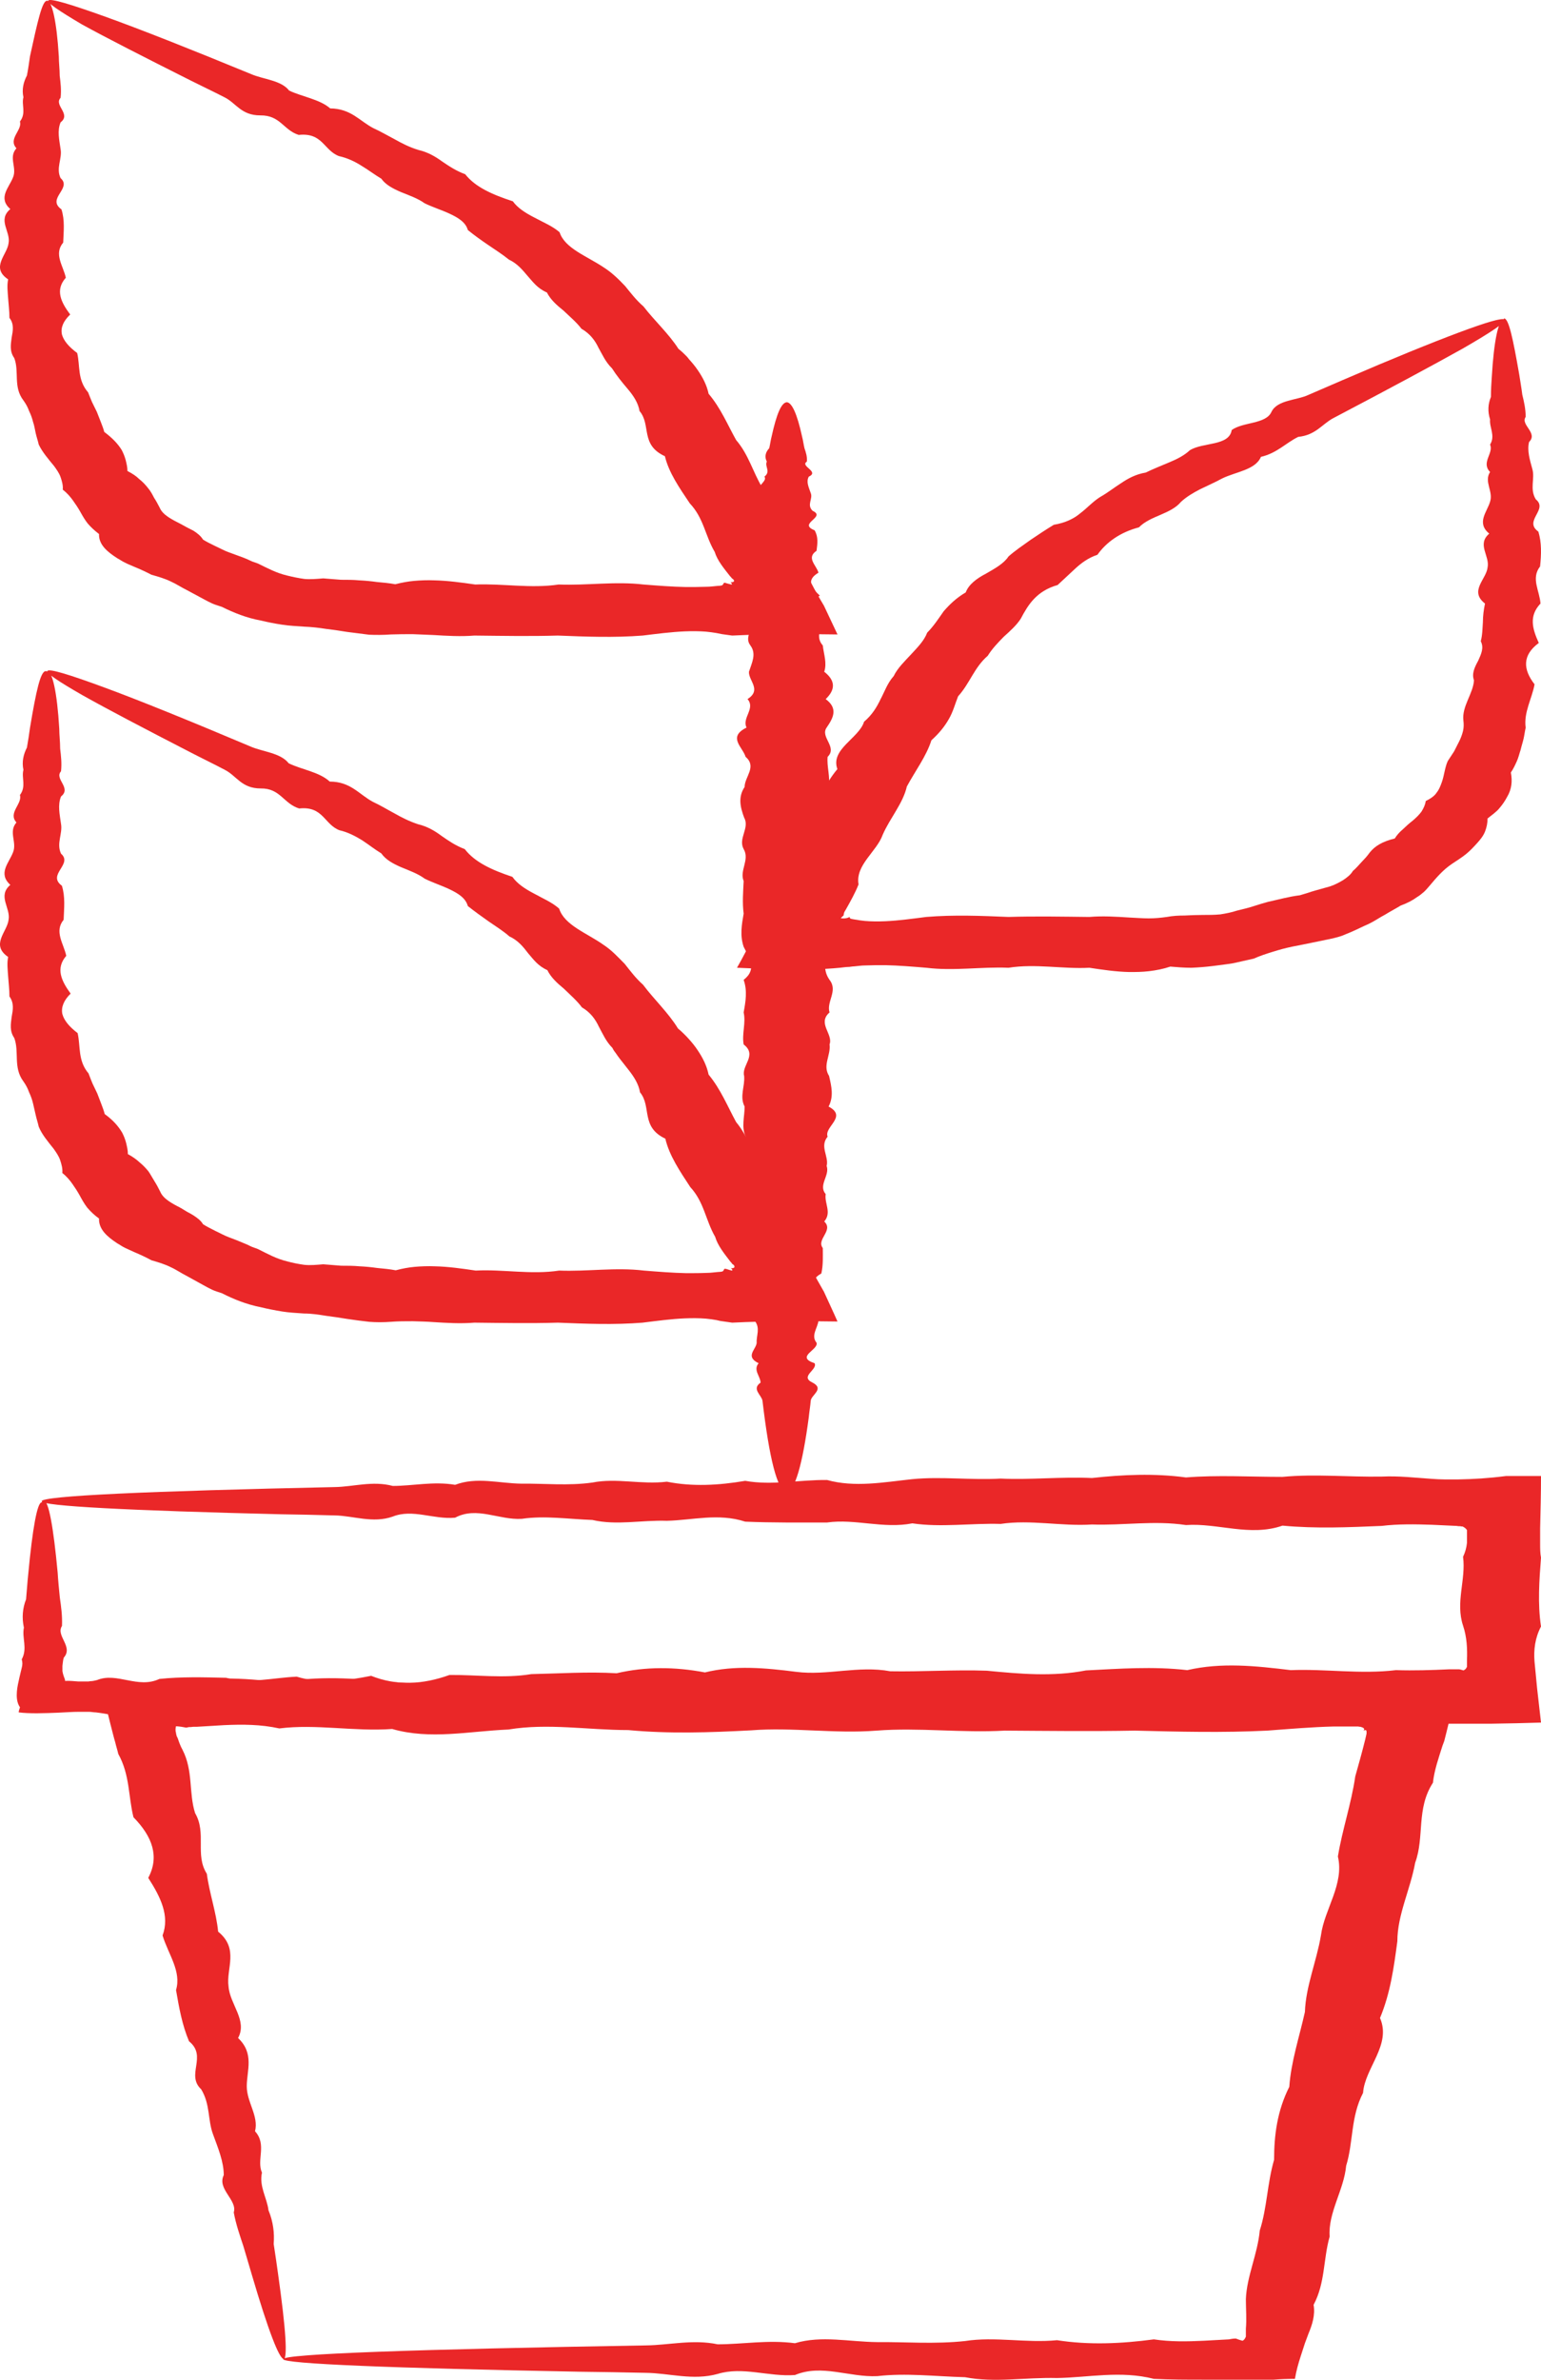 <svg width="92" height="142" viewBox="0 0 92 142" fill="none" xmlns="http://www.w3.org/2000/svg">
<path d="M2.616 89.544C2.9 89.544 3.184 91.066 3.443 93.839C3.469 94.295 3.52 94.802 3.572 95.327C3.649 95.851 3.727 96.426 3.701 97.018C3.313 97.609 4.399 98.252 3.805 98.911C3.753 99.081 3.753 99.25 3.727 99.402C3.727 99.503 3.727 99.605 3.727 99.706C3.753 99.909 3.83 100.078 3.882 100.23C3.882 100.247 3.882 100.281 3.882 100.298C4.166 100.281 4.399 100.315 4.683 100.332C4.813 100.332 4.968 100.332 5.123 100.332C5.149 100.332 5.2 100.332 5.226 100.332H5.278L5.381 100.315C5.511 100.315 5.666 100.281 5.795 100.247C6.984 99.757 8.225 100.788 9.517 100.18C10.809 100.044 12.128 100.078 13.498 100.112C14.868 100.484 16.264 100.112 17.711 100.044C19.159 100.484 20.632 100.298 22.157 99.994C23.682 100.602 25.233 100.518 26.836 99.943C28.438 99.926 30.067 100.163 31.721 99.892C33.375 99.858 35.081 99.74 36.813 99.841C38.545 99.436 40.303 99.453 42.086 99.791C43.87 99.351 45.679 99.52 47.54 99.757C49.376 99.994 51.263 99.368 53.15 99.723C55.036 99.757 56.975 99.622 58.914 99.689C60.852 99.875 62.843 100.061 64.833 99.672C66.823 99.571 68.84 99.419 70.882 99.655C72.924 99.182 74.966 99.402 77.059 99.655C79.127 99.571 81.221 99.909 83.341 99.655C84.4 99.689 85.46 99.655 86.52 99.605H86.908H87.011C87.011 99.605 87.063 99.605 87.089 99.605C87.141 99.605 87.218 99.622 87.373 99.672C87.373 99.672 87.477 99.622 87.528 99.554C87.528 99.52 87.58 99.486 87.58 99.453V99.419C87.58 99.419 87.58 99.419 87.58 99.402V99.334V99.081C87.606 98.387 87.58 97.694 87.347 97.001C86.882 95.614 87.528 94.245 87.347 92.892C87.477 92.621 87.554 92.334 87.58 92.063C87.58 91.928 87.58 91.793 87.58 91.64V91.438V91.336V91.302C87.502 91.167 87.373 91.116 87.321 91.082C87.244 91.082 87.218 91.082 87.192 91.066C87.089 91.066 87.037 91.066 86.96 91.049C86.468 91.032 85.977 90.998 85.486 90.981C84.478 90.947 83.47 90.93 82.488 91.049C80.497 91.133 78.533 91.218 76.568 91.032C74.63 91.708 72.691 90.863 70.804 90.998C68.917 90.71 67.03 91.032 65.195 90.964C63.36 91.082 61.525 90.66 59.741 90.93C57.957 90.879 56.2 91.15 54.468 90.896C52.736 91.235 51.056 90.609 49.376 90.846C47.721 90.846 46.093 90.863 44.49 90.795C42.888 90.271 41.337 90.71 39.812 90.744C38.287 90.694 36.813 91.032 35.366 90.694C33.918 90.643 32.522 90.423 31.152 90.626C29.782 90.71 28.464 89.865 27.172 90.558C25.879 90.677 24.639 90.017 23.45 90.491C22.261 90.913 21.097 90.44 19.986 90.423C18.874 90.389 17.814 90.372 16.806 90.355C7.708 90.135 2.486 89.865 2.486 89.578C2.486 89.256 8.923 88.969 19.986 88.732C21.097 88.715 22.235 88.343 23.45 88.664C24.639 88.664 25.879 88.377 27.172 88.597C28.464 88.106 29.782 88.512 31.152 88.529C32.522 88.512 33.918 88.664 35.366 88.462C36.813 88.174 38.287 88.597 39.812 88.411C41.337 88.715 42.888 88.631 44.49 88.36C46.093 88.647 47.696 88.292 49.376 88.309C51.03 88.766 52.736 88.445 54.468 88.259C56.2 88.09 57.957 88.326 59.741 88.225C61.525 88.309 63.334 88.106 65.195 88.191C67.03 87.988 68.917 87.903 70.804 88.157C72.691 88.005 74.63 88.123 76.568 88.123C78.507 87.937 80.497 88.14 82.488 88.106C83.496 88.056 84.478 88.174 85.486 88.242C85.745 88.259 86.003 88.275 86.236 88.275H86.624H87.063C87.968 88.259 88.847 88.208 89.906 88.073C90.604 88.073 91.302 88.073 92 88.073C92 89.104 91.974 90.152 91.948 91.184V91.691V92.114C91.948 92.401 91.948 92.672 92 92.942C91.897 94.295 91.793 95.682 92 97.051C91.638 97.745 91.561 98.438 91.612 99.131C91.664 99.672 91.716 100.197 91.767 100.738C91.845 101.414 91.922 102.09 92 102.784C91.044 102.817 90.035 102.834 89.027 102.851H87.502H86.443C85.383 102.851 84.323 102.801 83.263 102.767C81.144 102.817 79.05 102.784 76.982 102.767C74.914 102.919 72.846 102.564 70.804 102.767C68.762 102.97 66.746 102.547 64.756 102.75C62.765 102.885 60.801 102.97 58.836 102.733C56.898 102.733 54.959 102.293 53.072 102.699C51.185 102.801 49.298 103.342 47.463 102.665C45.628 102.834 43.792 102.344 42.009 102.631C40.225 102.141 38.468 102.615 36.736 102.598C35.004 102.496 33.324 102.327 31.643 102.547C29.989 102.784 28.361 102.412 26.758 102.496C25.155 102.784 23.605 102.124 22.079 102.445C20.555 102.378 19.081 102.496 17.634 102.378C16.186 103.054 14.79 102.378 13.42 102.31C12.05 102.209 10.732 102.75 9.44 102.243C8.147 102.75 6.906 102.31 5.717 102.175C5.588 102.175 5.433 102.141 5.304 102.141H5.2H5.045H4.735C4.322 102.141 3.908 102.175 3.494 102.192C2.667 102.226 1.763 102.259 1.116 102.175C1.116 102.073 1.168 101.972 1.194 101.871C0.91 101.482 0.987 100.839 1.116 100.298C1.168 100.027 1.246 99.757 1.297 99.52C1.349 99.334 1.349 99.182 1.297 99.013C1.659 98.353 1.297 97.728 1.427 97.119C1.297 96.527 1.349 95.952 1.556 95.428C1.607 94.904 1.633 94.397 1.685 93.94C1.943 91.167 2.228 89.645 2.486 89.645L2.616 89.544Z" fill="#EA2728"/>
<path d="M16.961 140.766C16.676 140.798 16.002 139.015 15.043 135.759C14.888 135.219 14.706 134.63 14.525 134.008C14.318 133.386 14.085 132.715 13.955 132.012C14.188 131.276 12.944 130.621 13.359 129.787C13.359 128.985 13.022 128.183 12.711 127.332C12.4 126.482 12.556 125.565 12.011 124.665C11.079 123.798 12.4 122.702 11.286 121.802C10.871 120.82 10.69 119.789 10.509 118.742C10.845 117.63 10.042 116.599 9.705 115.486C10.146 114.308 9.576 113.179 8.85 112.05C9.524 110.79 9.109 109.596 7.969 108.434C7.658 107.207 7.762 105.914 7.062 104.655C7.011 104.426 6.933 104.196 6.881 103.967L6.829 103.787L6.751 103.493L6.596 102.888C6.389 102.069 6.181 101.235 6 100.401C7.062 100.401 8.177 100.401 9.239 100.45C9.654 100.401 10.12 100.351 10.612 100.319L11.338 100.27C11.493 100.27 11.519 100.27 11.597 100.253H11.804C12.348 100.188 12.893 100.155 13.437 100.155C14.525 100.155 15.613 100.237 16.727 100.401C18.93 99.975 21.184 100.139 23.465 100.368C25.745 100.597 28.077 99.992 30.409 100.335C32.767 100.368 35.151 100.237 37.56 100.302C39.97 100.482 42.406 100.662 44.894 100.286C47.355 100.188 49.868 100.041 52.382 100.27C54.895 99.811 57.461 100.024 60.026 100.27C62.591 100.188 65.182 100.515 67.799 100.27C70.416 100.335 73.059 100.073 75.703 100.27C77.024 100.335 78.346 100.401 79.667 100.417C80.004 100.417 80.315 100.417 80.652 100.417H81.999C83.165 100.368 84.383 100.335 85.678 100.27C86.119 100.253 86.559 100.221 87 100.204C86.922 100.875 86.793 101.595 86.611 102.315L86.352 103.378L86.223 103.886L86.119 104.164C85.886 104.9 85.627 105.636 85.549 106.373C84.538 107.927 85.057 109.596 84.487 111.15C84.201 112.737 83.424 114.259 83.424 115.83C83.217 117.384 83.01 118.922 82.388 120.411C83.087 122.015 81.481 123.389 81.377 124.878C80.626 126.318 80.807 127.807 80.367 129.23C80.237 130.67 79.278 132.028 79.382 133.452C78.993 134.826 79.123 136.217 78.423 137.526C78.527 138.131 78.346 138.704 78.112 139.26L78.034 139.473L77.905 139.817C77.827 140.062 77.749 140.291 77.672 140.536C77.516 141.011 77.387 141.469 77.309 141.944C76.868 141.944 76.454 141.96 76.039 141.993H71.868C70.857 141.993 69.872 141.993 68.888 141.944C66.918 141.436 64.975 141.862 63.109 141.894C61.218 141.845 59.378 142.189 57.616 141.845C55.828 141.796 54.092 141.584 52.382 141.78C50.698 141.862 49.065 141.044 47.459 141.715C45.878 141.829 44.349 141.191 42.846 141.649C41.37 142.058 39.944 141.6 38.571 141.584C37.198 141.551 35.876 141.535 34.632 141.518C23.361 141.305 16.909 141.044 16.909 140.766C16.909 140.455 24.89 140.176 38.571 139.947C39.944 139.931 41.37 139.571 42.846 139.882C44.323 139.882 45.852 139.604 47.459 139.817C49.039 139.342 50.698 139.735 52.382 139.751C54.066 139.735 55.802 139.882 57.616 139.686C59.404 139.407 61.244 139.817 63.109 139.637C65.001 139.931 66.918 139.849 68.888 139.587C69.872 139.735 70.857 139.718 71.868 139.669C72.36 139.637 72.852 139.62 73.37 139.587C73.526 139.555 73.63 139.538 73.785 139.538C73.915 139.587 74.044 139.637 74.174 139.669C74.277 139.637 74.329 139.538 74.381 139.424C74.381 139.375 74.381 139.309 74.381 139.26V139.162V138.949C74.433 138.377 74.381 137.771 74.381 137.182C74.433 135.824 75.081 134.499 75.21 133.092C75.651 131.717 75.651 130.294 76.065 128.87C76.065 127.414 76.247 125.958 76.972 124.518C77.076 123.029 77.568 121.557 77.905 120.051C77.957 118.513 78.605 117.024 78.864 115.47C79.071 113.916 80.263 112.427 79.874 110.774C80.133 109.187 80.677 107.616 80.911 105.996C81.118 105.26 81.325 104.524 81.507 103.787L81.585 103.444C81.585 103.444 81.585 103.378 81.585 103.362C81.585 103.297 81.584 103.247 81.533 103.231C81.481 103.231 81.455 103.247 81.403 103.264C81.507 103.149 81.403 103.084 81.222 103.035C81.17 103.035 81.144 103.035 81.092 103.018H80.6C80.263 103.018 79.952 103.018 79.615 103.018C78.294 103.051 76.972 103.166 75.651 103.264C73.008 103.395 70.365 103.329 67.748 103.264C65.13 103.313 62.539 103.28 59.974 103.264C57.409 103.411 54.844 103.068 52.33 103.264C49.817 103.46 47.303 103.051 44.842 103.247C42.38 103.378 39.918 103.46 37.509 103.231C35.099 103.231 32.715 102.806 30.357 103.198C27.999 103.297 25.693 103.82 23.413 103.166C21.132 103.329 18.878 102.855 16.676 103.133C15.561 102.888 14.473 102.888 13.385 102.937C12.841 102.969 12.296 103.002 11.752 103.035H11.545L11.39 103.051H11.286C11.286 103.051 11.156 103.084 11.105 103.084C10.949 103.051 10.742 103.018 10.509 103.002C10.483 103.1 10.457 103.247 10.509 103.395C10.509 103.427 10.509 103.477 10.534 103.509V103.558L10.612 103.722C10.69 103.951 10.768 104.18 10.897 104.409C11.545 105.669 11.26 106.978 11.649 108.189C12.348 109.383 11.623 110.676 12.348 111.805C12.504 112.983 12.918 114.128 13.022 115.257C14.292 116.288 13.489 117.466 13.644 118.53C13.722 119.593 14.784 120.558 14.214 121.606C15.199 122.538 14.732 123.553 14.732 124.485C14.732 125.434 15.458 126.269 15.225 127.169C15.95 127.97 15.302 128.87 15.639 129.639C15.458 130.457 15.95 131.177 16.028 131.881C16.313 132.568 16.391 133.255 16.339 133.893C16.442 134.532 16.52 135.121 16.598 135.661C17.064 138.966 17.194 140.782 16.909 140.815L16.961 140.766Z" fill="#EA2728"/>
<path d="M46.961 24C47.278 24 47.595 24.718 47.883 26.041C47.941 26.253 47.97 26.498 48.027 26.743C48.114 26.988 48.2 27.265 48.171 27.543C47.739 27.821 48.949 28.131 48.286 28.441C48.114 28.751 48.286 29.078 48.402 29.421C48.546 29.764 48.142 30.123 48.517 30.482C49.352 30.858 47.595 31.233 48.632 31.641C48.863 32.033 48.805 32.441 48.748 32.866C48.114 33.29 48.748 33.731 48.863 34.172C48.114 34.613 48.431 35.07 48.949 35.544C47.912 36.017 48.085 36.491 49.035 36.997C49.064 37.487 48.661 37.993 49.122 38.515C49.18 39.038 49.381 39.56 49.208 40.083C49.9 40.621 49.871 41.16 49.295 41.715C50.044 42.27 49.756 42.826 49.352 43.413C48.949 43.985 50.015 44.573 49.41 45.16C49.352 45.748 49.583 46.352 49.468 46.956C49.151 47.561 48.834 48.181 49.496 48.785C49.669 49.406 49.929 50.026 49.525 50.663C50.332 51.3 49.957 51.936 49.525 52.573C49.669 53.21 49.093 53.863 49.525 54.516C49.41 55.169 49.871 55.839 49.525 56.492C49.295 57.161 49.064 57.814 49.525 58.468C50.044 59.121 49.324 59.774 49.525 60.41C48.776 61.064 49.756 61.7 49.525 62.321C49.612 62.958 49.093 63.578 49.496 64.198C49.641 64.819 49.785 65.423 49.468 66.027C50.62 66.631 49.18 67.235 49.41 67.823C48.92 68.411 49.496 68.999 49.352 69.57C49.554 70.142 48.834 70.713 49.295 71.252C49.208 71.807 49.669 72.346 49.208 72.885C49.785 73.424 48.719 73.946 49.122 74.469C49.122 74.975 49.151 75.481 49.035 75.987C48.142 76.477 48.892 76.967 48.949 77.44C48.863 77.914 49.468 78.371 48.863 78.812C48.805 79.252 48.402 79.693 48.748 80.118C48.892 80.542 47.451 80.951 48.632 81.342C48.834 81.734 47.71 82.126 48.517 82.502C49.237 82.877 48.431 83.236 48.402 83.579C48.373 83.922 48.315 84.249 48.286 84.559C47.912 87.384 47.451 89 46.961 89C46.414 89 45.924 87.008 45.521 83.579C45.463 83.236 44.858 82.877 45.406 82.502C45.406 82.126 44.945 81.751 45.29 81.342C44.455 80.934 45.146 80.526 45.175 80.118C45.146 79.693 45.406 79.252 45.06 78.812C44.57 78.371 45.29 77.897 44.974 77.44C45.492 76.967 45.348 76.477 44.887 75.987C45.377 75.497 44.772 74.991 44.801 74.469C45.55 73.946 45.031 73.424 44.714 72.885C44.426 72.346 44.83 71.807 44.628 71.252C44.772 70.697 44.426 70.142 44.57 69.57C44.224 68.999 44.081 68.411 44.513 67.823C44.253 67.235 44.455 66.631 44.455 66.027C44.138 65.423 44.484 64.819 44.426 64.198C44.253 63.578 45.233 62.958 44.397 62.321C44.282 61.684 44.541 61.047 44.397 60.41C44.513 59.774 44.628 59.121 44.397 58.468C45.233 57.814 44.714 57.145 44.397 56.492C44.167 55.822 44.282 55.169 44.397 54.516C44.311 53.863 44.369 53.21 44.397 52.573C44.138 51.936 44.772 51.3 44.397 50.663C44.052 50.026 44.772 49.406 44.426 48.785C44.196 48.165 44.052 47.561 44.455 46.956C44.455 46.352 45.204 45.748 44.513 45.16C44.34 44.573 43.418 43.985 44.57 43.413C44.282 42.842 45.118 42.27 44.628 41.715C45.492 41.16 44.685 40.621 44.714 40.083C44.887 39.544 45.175 39.021 44.801 38.515C44.397 37.993 45.031 37.487 44.887 36.997C44.397 36.507 45.521 36.017 44.974 35.544C45.089 35.07 44.887 34.613 45.06 34.172C43.908 33.715 45.06 33.29 45.175 32.866C45.348 32.441 44.426 32.033 45.29 31.641C44.426 31.249 45.175 30.858 45.406 30.482C45.665 30.107 45.031 29.747 45.521 29.421C44.916 29.078 45.867 28.751 45.636 28.441C46.039 28.131 45.636 27.837 45.78 27.543C45.636 27.265 45.694 26.988 45.924 26.743C45.982 26.498 46.011 26.253 46.068 26.041C46.356 24.735 46.644 24 46.99 24H46.961Z" fill="#EA2728"/>
<path d="M89.795 19C90.073 19 90.326 20.192 90.705 22.372C90.756 22.73 90.832 23.121 90.882 23.547C90.983 23.956 91.085 24.399 91.085 24.875C90.756 25.352 91.843 25.829 91.287 26.374C91.16 26.902 91.337 27.447 91.489 28.009C91.641 28.571 91.312 29.184 91.691 29.797C92.45 30.41 90.933 31.075 91.843 31.722C92.045 32.386 92.02 33.084 91.944 33.8C91.388 34.515 91.919 35.247 91.969 36.014C91.261 36.763 91.489 37.529 91.868 38.364C91.363 38.738 91.135 39.13 91.11 39.539C91.085 39.948 91.261 40.373 91.615 40.833C91.464 41.685 90.958 42.502 91.085 43.422C91.034 43.643 91.009 43.865 90.958 44.086C90.907 44.307 90.832 44.529 90.781 44.75C90.705 44.972 90.655 45.21 90.553 45.431C90.452 45.653 90.351 45.874 90.2 46.096C90.301 46.607 90.25 47.1 89.972 47.56C89.845 47.799 89.694 48.02 89.517 48.224C89.34 48.446 89.061 48.633 88.809 48.838C88.809 49.11 88.758 49.365 88.657 49.621C88.556 49.876 88.379 50.098 88.177 50.319C87.974 50.541 87.772 50.762 87.519 50.966C87.266 51.171 86.963 51.358 86.685 51.545C86.128 51.92 85.749 52.38 85.344 52.857C85.243 52.976 85.142 53.095 85.016 53.214C84.889 53.317 84.763 53.436 84.611 53.521C84.333 53.725 84.004 53.896 83.625 54.032C83.321 54.219 82.993 54.389 82.689 54.577C82.361 54.747 82.082 54.952 81.728 55.122C81.374 55.275 81.046 55.445 80.692 55.599L80.16 55.82C79.984 55.888 79.781 55.939 79.579 55.99C78.744 56.161 77.96 56.331 77.151 56.484C76.747 56.569 76.367 56.672 75.988 56.791C75.609 56.91 75.23 57.029 74.85 57.2C74.446 57.285 74.041 57.387 73.636 57.472C73.232 57.54 72.802 57.591 72.397 57.642C71.968 57.694 71.563 57.727 71.133 57.745C70.703 57.745 70.273 57.711 69.869 57.676C69.464 57.813 69.034 57.898 68.604 57.949C68.174 58 67.82 58 67.416 58C66.632 57.983 65.823 57.864 65.039 57.745C63.446 57.83 61.827 57.489 60.209 57.745C58.591 57.676 56.947 57.949 55.303 57.745C54.469 57.676 53.66 57.608 52.85 57.591C52.446 57.591 52.041 57.591 51.637 57.608C51.434 57.608 51.232 57.642 51.03 57.659C50.929 57.659 50.853 57.676 50.701 57.694C50.524 57.694 50.322 57.727 50.145 57.745C49.083 57.847 47.995 57.864 46.959 57.847C45.922 57.847 44.961 57.779 44 57.745C44.354 57.114 44.683 56.518 44.91 55.939C45.34 55.411 45.618 54.969 45.871 54.526C45.998 54.304 46.099 54.083 46.175 53.862L46.301 53.521C46.301 53.521 46.326 53.436 46.352 53.402V53.3C46.529 52.772 46.63 52.244 46.984 51.767C47.414 50.745 48.324 49.859 48.476 48.803C48.855 47.799 49.234 46.794 49.993 45.891C49.563 44.699 51.283 44.052 51.586 43.064C52.067 42.656 52.345 42.196 52.572 41.719C52.825 41.242 52.977 40.765 53.356 40.339C53.584 39.862 54.014 39.454 54.393 39.045C54.772 38.636 55.177 38.227 55.354 37.751C55.758 37.342 56.037 36.899 56.34 36.473C56.694 36.065 57.099 35.673 57.655 35.349C57.832 34.873 58.312 34.515 58.869 34.225C59.4 33.919 59.931 33.629 60.209 33.203C60.614 32.846 61.069 32.539 61.524 32.216C61.979 31.909 62.434 31.603 62.915 31.313C63.623 31.194 64.129 30.938 64.508 30.615C64.912 30.308 65.241 29.934 65.671 29.661C66.126 29.406 66.505 29.099 66.935 28.827C67.34 28.554 67.795 28.299 68.402 28.197C68.857 27.975 69.338 27.788 69.818 27.583C70.273 27.396 70.703 27.175 71.032 26.868C71.816 26.374 73.384 26.63 73.535 25.659C74.218 25.165 75.584 25.318 75.912 24.569C76.266 23.854 77.43 23.888 78.112 23.564C78.82 23.258 79.528 22.951 80.16 22.679C83.119 21.401 85.471 20.448 87.114 19.834C88.758 19.221 89.694 18.949 89.82 19.068C89.947 19.204 89.061 19.8 87.317 20.805C85.547 21.793 82.917 23.207 79.579 24.961C78.921 25.318 78.542 25.965 77.505 26.068C76.772 26.425 76.241 27.038 75.28 27.26C74.951 28.043 73.788 28.145 72.954 28.554C72.549 28.776 72.119 28.963 71.664 29.184C71.234 29.406 70.83 29.644 70.501 29.951C70.223 30.291 69.767 30.513 69.287 30.717C68.807 30.921 68.326 31.126 67.997 31.466C66.885 31.756 66.05 32.352 65.519 33.101C64.963 33.289 64.558 33.595 64.204 33.919C63.85 34.242 63.496 34.583 63.142 34.907C61.878 35.264 61.372 36.099 60.942 36.916C60.69 37.308 60.31 37.648 59.931 37.989C59.577 38.347 59.223 38.721 58.97 39.13C58.161 39.828 57.908 40.765 57.2 41.548C57.023 41.991 56.896 42.485 56.644 42.911C56.391 43.354 56.062 43.762 55.607 44.171C55.303 45.125 54.646 45.993 54.14 46.93C53.913 47.935 53.129 48.821 52.699 49.808C52.345 50.813 51.055 51.614 51.257 52.772C51.055 53.282 50.777 53.776 50.499 54.27L50.398 54.441C50.398 54.441 50.398 54.509 50.372 54.526C50.372 54.56 50.372 54.594 50.372 54.611C50.322 54.662 50.246 54.73 50.195 54.781C50.297 54.815 50.549 54.815 50.726 54.713C50.726 54.747 50.726 54.764 50.752 54.798C50.802 54.832 50.929 54.849 51.03 54.866C51.232 54.9 51.434 54.934 51.637 54.952C52.041 54.986 52.446 54.986 52.85 54.969C53.66 54.934 54.494 54.815 55.303 54.713C56.947 54.577 58.591 54.645 60.209 54.713C61.827 54.662 63.446 54.696 65.039 54.713C65.823 54.645 66.632 54.696 67.416 54.747C67.795 54.764 68.225 54.798 68.579 54.798C68.933 54.798 69.312 54.764 69.666 54.713C70.02 54.645 70.374 54.628 70.728 54.628C71.082 54.611 71.436 54.594 71.79 54.594C72.144 54.594 72.499 54.594 72.853 54.56C73.181 54.509 73.535 54.441 73.839 54.338C74.168 54.253 74.496 54.185 74.8 54.083C75.103 53.981 75.406 53.896 75.71 53.81C76.342 53.674 76.924 53.504 77.606 53.419C77.758 53.368 77.91 53.334 78.062 53.282C78.213 53.231 78.365 53.18 78.492 53.146C78.795 53.061 79.098 52.976 79.402 52.891C79.705 52.789 79.958 52.652 80.186 52.516C80.413 52.363 80.641 52.193 80.767 51.971C80.97 51.801 81.121 51.614 81.298 51.426L81.551 51.154C81.627 51.069 81.703 50.966 81.779 50.864C82.082 50.489 82.512 50.217 83.271 50.03C83.397 49.825 83.549 49.655 83.751 49.485C83.928 49.314 84.131 49.127 84.333 48.974C84.535 48.803 84.712 48.633 84.864 48.429C84.99 48.224 85.091 48.02 85.117 47.799C85.42 47.645 85.648 47.492 85.774 47.288C85.926 47.1 86.002 46.879 86.078 46.675C86.229 46.249 86.255 45.806 86.432 45.414C86.558 45.227 86.685 45.023 86.811 44.835C86.912 44.631 87.013 44.444 87.114 44.239C87.216 44.035 87.291 43.831 87.342 43.626C87.393 43.422 87.393 43.2 87.367 42.996C87.266 42.145 87.949 41.395 87.999 40.595C87.848 40.186 88.05 39.794 88.252 39.42C88.429 39.028 88.606 38.653 88.404 38.262C88.505 37.887 88.505 37.495 88.531 37.12C88.531 36.746 88.581 36.371 88.657 36.014C87.696 35.264 88.733 34.566 88.809 33.868C88.96 33.169 88.151 32.488 88.91 31.841C88.126 31.194 88.783 30.547 88.96 29.934C89.163 29.32 88.581 28.741 88.96 28.162C88.404 27.6 89.188 27.038 88.96 26.527C89.289 26 88.91 25.506 88.96 25.029C88.809 24.552 88.834 24.109 89.011 23.683C89.011 23.258 89.036 22.866 89.061 22.508C89.188 20.294 89.466 19.102 89.744 19.102L89.795 19Z" fill="#EA2728"/>
<path d="M2.834 40.063C3.121 40.063 3.408 41.275 3.538 43.477C3.538 43.853 3.591 44.246 3.591 44.672C3.643 45.099 3.695 45.543 3.643 46.021C3.225 46.482 4.295 47.011 3.643 47.524C3.434 48.036 3.564 48.599 3.643 49.163C3.747 49.743 3.356 50.324 3.643 50.938C4.373 51.57 2.782 52.185 3.695 52.85C3.904 53.516 3.825 54.182 3.799 54.882C3.225 55.582 3.799 56.299 3.956 57.033C3.304 57.785 3.669 58.536 4.217 59.287C3.799 59.697 3.643 60.106 3.721 60.499C3.825 60.892 4.138 61.267 4.634 61.643C4.817 62.428 4.634 63.282 5.286 64.05C5.364 64.255 5.443 64.46 5.521 64.648C5.625 64.853 5.704 65.041 5.808 65.246C5.886 65.45 5.965 65.655 6.043 65.86C6.121 66.065 6.199 66.27 6.251 66.475C6.747 66.833 7.06 67.192 7.295 67.585C7.399 67.789 7.478 67.994 7.53 68.199C7.582 68.421 7.634 68.626 7.634 68.865C7.921 69.019 8.156 69.189 8.338 69.36C8.547 69.531 8.704 69.702 8.86 69.889C8.991 70.077 9.095 70.282 9.225 70.487C9.356 70.692 9.46 70.897 9.565 71.102C9.747 71.546 10.295 71.819 10.817 72.092L11.182 72.314C11.312 72.382 11.443 72.45 11.547 72.519C11.782 72.672 11.991 72.826 12.121 73.048C12.356 73.202 12.617 73.321 12.878 73.458C13.139 73.577 13.399 73.731 13.686 73.833C13.973 73.936 14.26 74.055 14.547 74.175C14.678 74.226 14.834 74.294 14.965 74.363C15.095 74.431 15.252 74.465 15.408 74.533C15.956 74.806 16.504 75.114 17.156 75.267C17.469 75.353 17.808 75.421 18.173 75.472C18.539 75.507 18.904 75.472 19.295 75.438C19.66 75.472 20 75.489 20.365 75.524C20.73 75.524 21.095 75.524 21.46 75.558C21.826 75.575 22.165 75.609 22.53 75.66C22.895 75.694 23.26 75.728 23.626 75.797C24.017 75.694 24.382 75.626 24.747 75.592C25.113 75.558 25.556 75.541 25.947 75.558C26.756 75.575 27.591 75.694 28.4 75.814C30.043 75.728 31.713 76.07 33.382 75.814C35.052 75.882 36.748 75.609 38.443 75.814C39.304 75.882 40.139 75.95 40.974 75.968C41.391 75.968 41.809 75.968 42.226 75.95C42.435 75.95 42.643 75.916 42.852 75.899C42.956 75.899 43.087 75.882 43.139 75.865C43.139 75.865 43.165 75.831 43.191 75.814C43.243 75.711 43.243 75.694 43.322 75.711C43.374 75.711 43.53 75.78 43.687 75.814C43.739 75.814 43.739 75.746 43.635 75.677C43.817 75.677 43.87 75.626 43.843 75.558C43.843 75.524 43.817 75.489 43.791 75.472C43.791 75.472 43.765 75.438 43.739 75.438C43.739 75.438 43.687 75.387 43.687 75.37L43.609 75.285C43.243 74.806 42.852 74.329 42.696 73.799C42.122 72.809 42.043 71.733 41.209 70.829C40.583 69.872 39.956 68.95 39.722 67.943C38.235 67.243 38.913 66.031 38.209 65.177C38.13 64.682 37.843 64.238 37.504 63.811C37.348 63.606 37.165 63.385 37.008 63.18C36.93 63.077 36.852 62.975 36.774 62.855C36.695 62.753 36.617 62.65 36.565 62.531C36.174 62.138 35.991 61.694 35.756 61.267C35.548 60.824 35.261 60.414 34.739 60.106C34.452 59.714 34.035 59.355 33.669 58.997C33.252 58.655 32.887 58.314 32.678 57.887C32.104 57.631 31.843 57.238 31.53 56.88C31.243 56.504 30.93 56.111 30.408 55.872C30.043 55.548 29.574 55.258 29.156 54.968C28.739 54.677 28.321 54.37 27.93 54.063C27.8 53.585 27.356 53.311 26.86 53.072C26.365 52.833 25.817 52.663 25.347 52.424C24.956 52.133 24.434 51.946 23.939 51.741C23.469 51.536 23.026 51.297 22.765 50.921C22.347 50.665 22.008 50.392 21.617 50.136C21.226 49.897 20.782 49.658 20.26 49.538C19.347 49.18 19.295 48.087 17.86 48.241C16.921 47.95 16.739 47.029 15.565 47.046C14.417 47.046 14.13 46.294 13.425 45.936C12.747 45.577 12.069 45.253 11.443 44.928C8.625 43.477 6.408 42.316 4.921 41.48C3.46 40.643 2.73 40.148 2.834 40.029C2.964 39.892 4.138 40.25 6.225 41.019C8.312 41.787 11.26 42.982 14.939 44.536C15.669 44.86 16.739 44.911 17.234 45.543C17.991 45.919 19.06 46.055 19.686 46.636C20.939 46.636 21.434 47.404 22.269 47.848C22.713 48.053 23.13 48.309 23.547 48.531C23.965 48.77 24.434 49.009 24.956 49.18C25.53 49.316 25.974 49.59 26.365 49.88C26.782 50.17 27.2 50.46 27.747 50.665C28.348 51.45 29.365 51.911 30.591 52.321C30.878 52.731 31.348 53.038 31.869 53.311C32.391 53.602 32.965 53.841 33.382 54.216C33.695 55.206 35.026 55.667 36.017 56.367C36.539 56.709 36.904 57.119 37.295 57.511C37.635 57.938 37.948 58.365 38.391 58.758C39.043 59.629 39.904 60.431 40.478 61.37C40.608 61.472 40.713 61.575 40.817 61.677C40.922 61.78 41.026 61.882 41.13 62.002C41.313 62.206 41.495 62.428 41.652 62.667C41.965 63.129 42.2 63.606 42.304 64.119C43.035 65.007 43.426 65.997 43.948 66.953C44.704 67.858 44.939 68.899 45.513 69.872C46.139 70.829 45.826 72.007 47.052 72.843C47.339 73.338 47.574 73.85 47.809 74.363L48.069 74.926L48.409 75.643C48.644 76.121 48.904 76.582 49.191 77.077C49.452 77.658 49.739 78.255 50 78.853C47.835 78.819 45.826 78.819 43.713 78.921C43.504 78.887 43.322 78.87 43.113 78.836C42.956 78.819 42.878 78.785 42.774 78.767C42.565 78.733 42.356 78.699 42.148 78.682C41.73 78.648 41.313 78.648 40.895 78.665C40.061 78.699 39.2 78.819 38.365 78.921C36.669 79.058 34.974 78.989 33.304 78.921C31.634 78.972 29.965 78.938 28.321 78.921C27.487 78.989 26.678 78.938 25.869 78.887C25.452 78.853 25.061 78.853 24.643 78.836C24.2 78.836 23.782 78.836 23.339 78.87C22.895 78.904 22.452 78.904 22.034 78.87C21.591 78.819 21.173 78.767 20.73 78.699C20.313 78.631 19.869 78.563 19.452 78.511C19.034 78.443 18.591 78.375 18.147 78.375C17.704 78.341 17.26 78.324 16.843 78.255C16.425 78.187 15.982 78.102 15.565 77.999C14.704 77.829 13.947 77.521 13.243 77.163C13.034 77.094 12.852 77.043 12.669 76.958C12.486 76.872 12.33 76.787 12.147 76.685C11.808 76.497 11.495 76.326 11.156 76.138C10.817 75.968 10.53 75.763 10.191 75.609C9.852 75.438 9.46 75.319 9.043 75.199C8.73 75.028 8.365 74.858 7.999 74.704C7.817 74.619 7.634 74.533 7.478 74.465C7.295 74.38 7.165 74.277 7.008 74.192C6.408 73.799 5.886 73.355 5.912 72.707C5.625 72.502 5.417 72.297 5.208 72.058C5.025 71.819 4.895 71.58 4.764 71.341C4.634 71.102 4.478 70.863 4.321 70.641C4.164 70.419 3.982 70.197 3.721 69.992C3.747 69.719 3.669 69.463 3.591 69.224C3.512 68.985 3.356 68.763 3.199 68.541C2.86 68.114 2.495 67.687 2.312 67.226C2.26 66.987 2.182 66.765 2.13 66.526C2.077 66.287 2.025 66.065 1.973 65.843C1.921 65.621 1.843 65.399 1.738 65.177C1.66 64.955 1.556 64.75 1.399 64.528C0.773 63.692 1.164 62.77 0.851 61.933C0.564 61.524 0.643 61.097 0.695 60.687C0.773 60.26 0.851 59.85 0.564 59.458C0.564 59.048 0.512 58.655 0.486 58.263C0.46 57.87 0.408 57.477 0.486 57.102C-0.583 56.367 0.434 55.599 0.512 54.882C0.643 54.165 -0.166 53.465 0.617 52.799C-0.14 52.116 0.538 51.485 0.773 50.87C1.034 50.255 0.486 49.641 0.982 49.077C0.46 48.497 1.347 47.968 1.19 47.438C1.582 46.926 1.269 46.414 1.399 45.936C1.295 45.458 1.399 45.014 1.608 44.604C1.686 44.177 1.738 43.802 1.791 43.426C2.156 41.241 2.417 40.046 2.73 40.046L2.834 40.063Z" fill="#EA2728"/>
<path d="M2.808 0.044C3.095 0.044 3.382 1.226 3.512 3.373C3.512 3.739 3.564 4.122 3.564 4.521C3.617 4.937 3.669 5.37 3.617 5.836C3.199 6.285 4.269 6.801 3.617 7.301C3.408 7.8 3.538 8.349 3.617 8.898C3.721 9.464 3.33 10.03 3.617 10.629C4.321 11.245 2.756 11.844 3.669 12.493C3.878 13.142 3.799 13.791 3.773 14.474C3.199 15.156 3.773 15.855 3.93 16.571C3.277 17.303 3.643 18.035 4.191 18.767C3.773 19.167 3.617 19.55 3.695 19.949C3.799 20.332 4.112 20.698 4.608 21.064C4.791 21.83 4.608 22.662 5.26 23.411C5.338 23.61 5.417 23.81 5.495 23.993C5.599 24.193 5.678 24.376 5.782 24.576C5.86 24.775 5.938 24.975 6.017 25.175C6.095 25.375 6.173 25.574 6.225 25.774C6.695 26.123 7.034 26.473 7.269 26.856C7.373 27.055 7.451 27.255 7.504 27.455C7.556 27.671 7.608 27.871 7.608 28.104C7.895 28.254 8.13 28.404 8.312 28.587C8.521 28.753 8.678 28.919 8.834 29.119C8.991 29.302 9.095 29.502 9.199 29.702C9.33 29.901 9.434 30.101 9.538 30.301C9.721 30.733 10.269 31 10.791 31.266L11.156 31.466C11.286 31.532 11.417 31.599 11.547 31.666C11.782 31.815 11.991 31.982 12.121 32.198C12.356 32.348 12.617 32.464 12.878 32.597C13.139 32.714 13.399 32.864 13.686 32.964C13.973 33.063 14.26 33.18 14.547 33.28C14.678 33.33 14.834 33.396 14.965 33.463C15.095 33.529 15.252 33.563 15.408 33.629C15.956 33.896 16.504 34.195 17.156 34.345C17.495 34.428 17.808 34.495 18.173 34.545C18.512 34.578 18.904 34.545 19.295 34.511C19.634 34.545 20 34.561 20.365 34.595C20.73 34.595 21.095 34.595 21.434 34.628C21.799 34.645 22.139 34.678 22.504 34.728C22.869 34.761 23.234 34.794 23.6 34.861C23.991 34.761 24.356 34.694 24.721 34.661C25.087 34.628 25.53 34.611 25.921 34.628C26.73 34.645 27.565 34.761 28.374 34.877C30.017 34.811 31.687 35.127 33.356 34.877C35.026 34.944 36.721 34.678 38.417 34.877C39.278 34.944 40.113 35.011 40.948 35.027C41.365 35.027 41.782 35.027 42.2 35.011C42.409 35.011 42.617 34.977 42.826 34.961C42.93 34.961 43.061 34.944 43.113 34.927C43.113 34.927 43.139 34.894 43.165 34.877C43.217 34.778 43.217 34.761 43.295 34.778C43.348 34.794 43.504 34.844 43.661 34.877C43.713 34.877 43.713 34.811 43.609 34.744C43.791 34.744 43.843 34.694 43.817 34.645C43.817 34.611 43.791 34.578 43.765 34.561C43.765 34.561 43.739 34.528 43.713 34.528C43.713 34.528 43.687 34.495 43.661 34.462L43.583 34.378C43.217 33.912 42.826 33.446 42.669 32.93C42.096 31.965 42.017 30.917 41.182 30.035C40.556 29.102 39.93 28.204 39.696 27.222C38.209 26.54 38.887 25.358 38.182 24.526C38.104 24.043 37.817 23.61 37.478 23.211C37.139 22.812 36.8 22.395 36.539 21.98C36.148 21.597 35.965 21.164 35.73 20.748C35.522 20.315 35.234 19.916 34.713 19.616C34.426 19.233 34.008 18.884 33.643 18.534C33.226 18.202 32.861 17.869 32.652 17.453C32.078 17.203 31.817 16.82 31.504 16.471C31.191 16.105 30.904 15.739 30.382 15.489C29.991 15.173 29.547 14.89 29.13 14.607C28.713 14.324 28.295 14.024 27.93 13.725C27.8 13.259 27.356 12.992 26.86 12.759C26.365 12.526 25.817 12.36 25.347 12.127C24.956 11.844 24.434 11.661 23.939 11.461C23.443 11.245 23.026 11.029 22.765 10.662C22.347 10.413 21.982 10.13 21.591 9.897C21.2 9.647 20.756 9.431 20.234 9.314C19.321 8.965 19.269 7.9 17.834 8.05C16.921 7.767 16.739 6.868 15.539 6.885C14.391 6.885 14.104 6.152 13.399 5.803C12.721 5.453 12.043 5.137 11.417 4.821C8.599 3.406 6.382 2.275 4.895 1.459C3.486 0.627 2.756 0.128 2.886 0.028C3.017 -0.105 4.191 0.244 6.278 0.993C8.365 1.742 11.312 2.907 14.991 4.421C15.721 4.738 16.791 4.788 17.26 5.403C18.017 5.769 19.087 5.919 19.713 6.468C20.965 6.485 21.46 7.217 22.295 7.65C22.739 7.85 23.156 8.099 23.573 8.316C23.991 8.549 24.434 8.782 24.982 8.948C25.556 9.081 26 9.348 26.391 9.631C26.808 9.914 27.226 10.196 27.774 10.396C28.374 11.162 29.391 11.611 30.617 12.011C30.904 12.41 31.374 12.71 31.895 12.976C32.417 13.259 32.991 13.492 33.408 13.858C33.721 14.823 35.026 15.273 36.043 15.955C36.565 16.288 36.956 16.687 37.322 17.07C37.661 17.486 37.974 17.902 38.417 18.285C39.069 19.134 39.93 19.916 40.504 20.814C40.635 20.914 40.739 21.014 40.843 21.114C40.948 21.214 41.052 21.314 41.13 21.43C41.313 21.63 41.495 21.846 41.652 22.079C41.965 22.529 42.2 22.995 42.304 23.494C43.035 24.359 43.426 25.325 43.948 26.257C44.704 27.139 44.939 28.154 45.513 29.102C46.139 30.035 45.826 31.183 47.052 31.998C47.339 32.481 47.574 32.98 47.809 33.48L48.069 34.045L48.409 34.744C48.644 35.21 48.904 35.66 49.191 36.142C49.452 36.708 49.739 37.291 50 37.857C47.835 37.823 45.826 37.823 43.713 37.923C43.504 37.89 43.322 37.873 43.113 37.84C42.956 37.807 42.878 37.79 42.774 37.773C42.565 37.74 42.356 37.707 42.148 37.69C41.73 37.657 41.313 37.657 40.895 37.673C40.061 37.707 39.2 37.823 38.365 37.923C36.669 38.056 34.974 37.99 33.304 37.923C31.634 37.973 29.965 37.94 28.321 37.923C27.513 37.99 26.678 37.94 25.869 37.89C25.452 37.873 25.061 37.857 24.643 37.84C24.2 37.84 23.782 37.84 23.339 37.857C22.895 37.89 22.452 37.89 22.034 37.873C21.591 37.823 21.173 37.757 20.73 37.707C20.313 37.64 19.869 37.574 19.452 37.524C19.034 37.457 18.591 37.407 18.147 37.391C17.704 37.357 17.26 37.341 16.843 37.274C16.399 37.208 15.982 37.124 15.565 37.024C14.73 36.875 13.947 36.558 13.243 36.209C13.06 36.142 12.852 36.092 12.669 36.009C12.486 35.926 12.33 35.843 12.147 35.743C11.808 35.56 11.495 35.393 11.156 35.21C10.817 35.044 10.53 34.844 10.191 34.694C9.852 34.528 9.46 34.411 9.043 34.295C8.73 34.129 8.365 33.962 7.999 33.812C7.817 33.729 7.634 33.663 7.478 33.579C7.295 33.496 7.165 33.396 7.008 33.313C6.408 32.93 5.886 32.498 5.912 31.865C5.651 31.666 5.417 31.449 5.234 31.233C5.051 31 4.921 30.767 4.791 30.534C4.66 30.301 4.504 30.068 4.347 29.851C4.191 29.635 4.008 29.419 3.747 29.219C3.773 28.953 3.695 28.703 3.617 28.47C3.538 28.237 3.382 28.021 3.225 27.804C2.886 27.388 2.521 26.972 2.312 26.523C2.26 26.29 2.182 26.073 2.13 25.84C2.077 25.608 2.051 25.391 1.973 25.175C1.921 24.959 1.843 24.742 1.738 24.526C1.66 24.309 1.556 24.11 1.399 23.893C0.773 23.078 1.164 22.179 0.851 21.364C0.564 20.964 0.643 20.548 0.695 20.149C0.773 19.733 0.851 19.333 0.564 18.967C0.564 18.568 0.512 18.185 0.486 17.802C0.46 17.419 0.408 17.037 0.486 16.67C-0.583 15.955 0.434 15.206 0.512 14.507C0.643 13.808 -0.166 13.126 0.617 12.476C-0.14 11.811 0.538 11.195 0.773 10.596C1.034 9.997 0.486 9.398 0.982 8.848C0.46 8.283 1.347 7.767 1.19 7.251C1.582 6.751 1.269 6.252 1.399 5.803C1.295 5.337 1.399 4.904 1.608 4.505C1.686 4.105 1.738 3.722 1.791 3.356C2.26 1.209 2.521 0.044 2.808 0.044Z" fill="#EA2728"/>
</svg>
